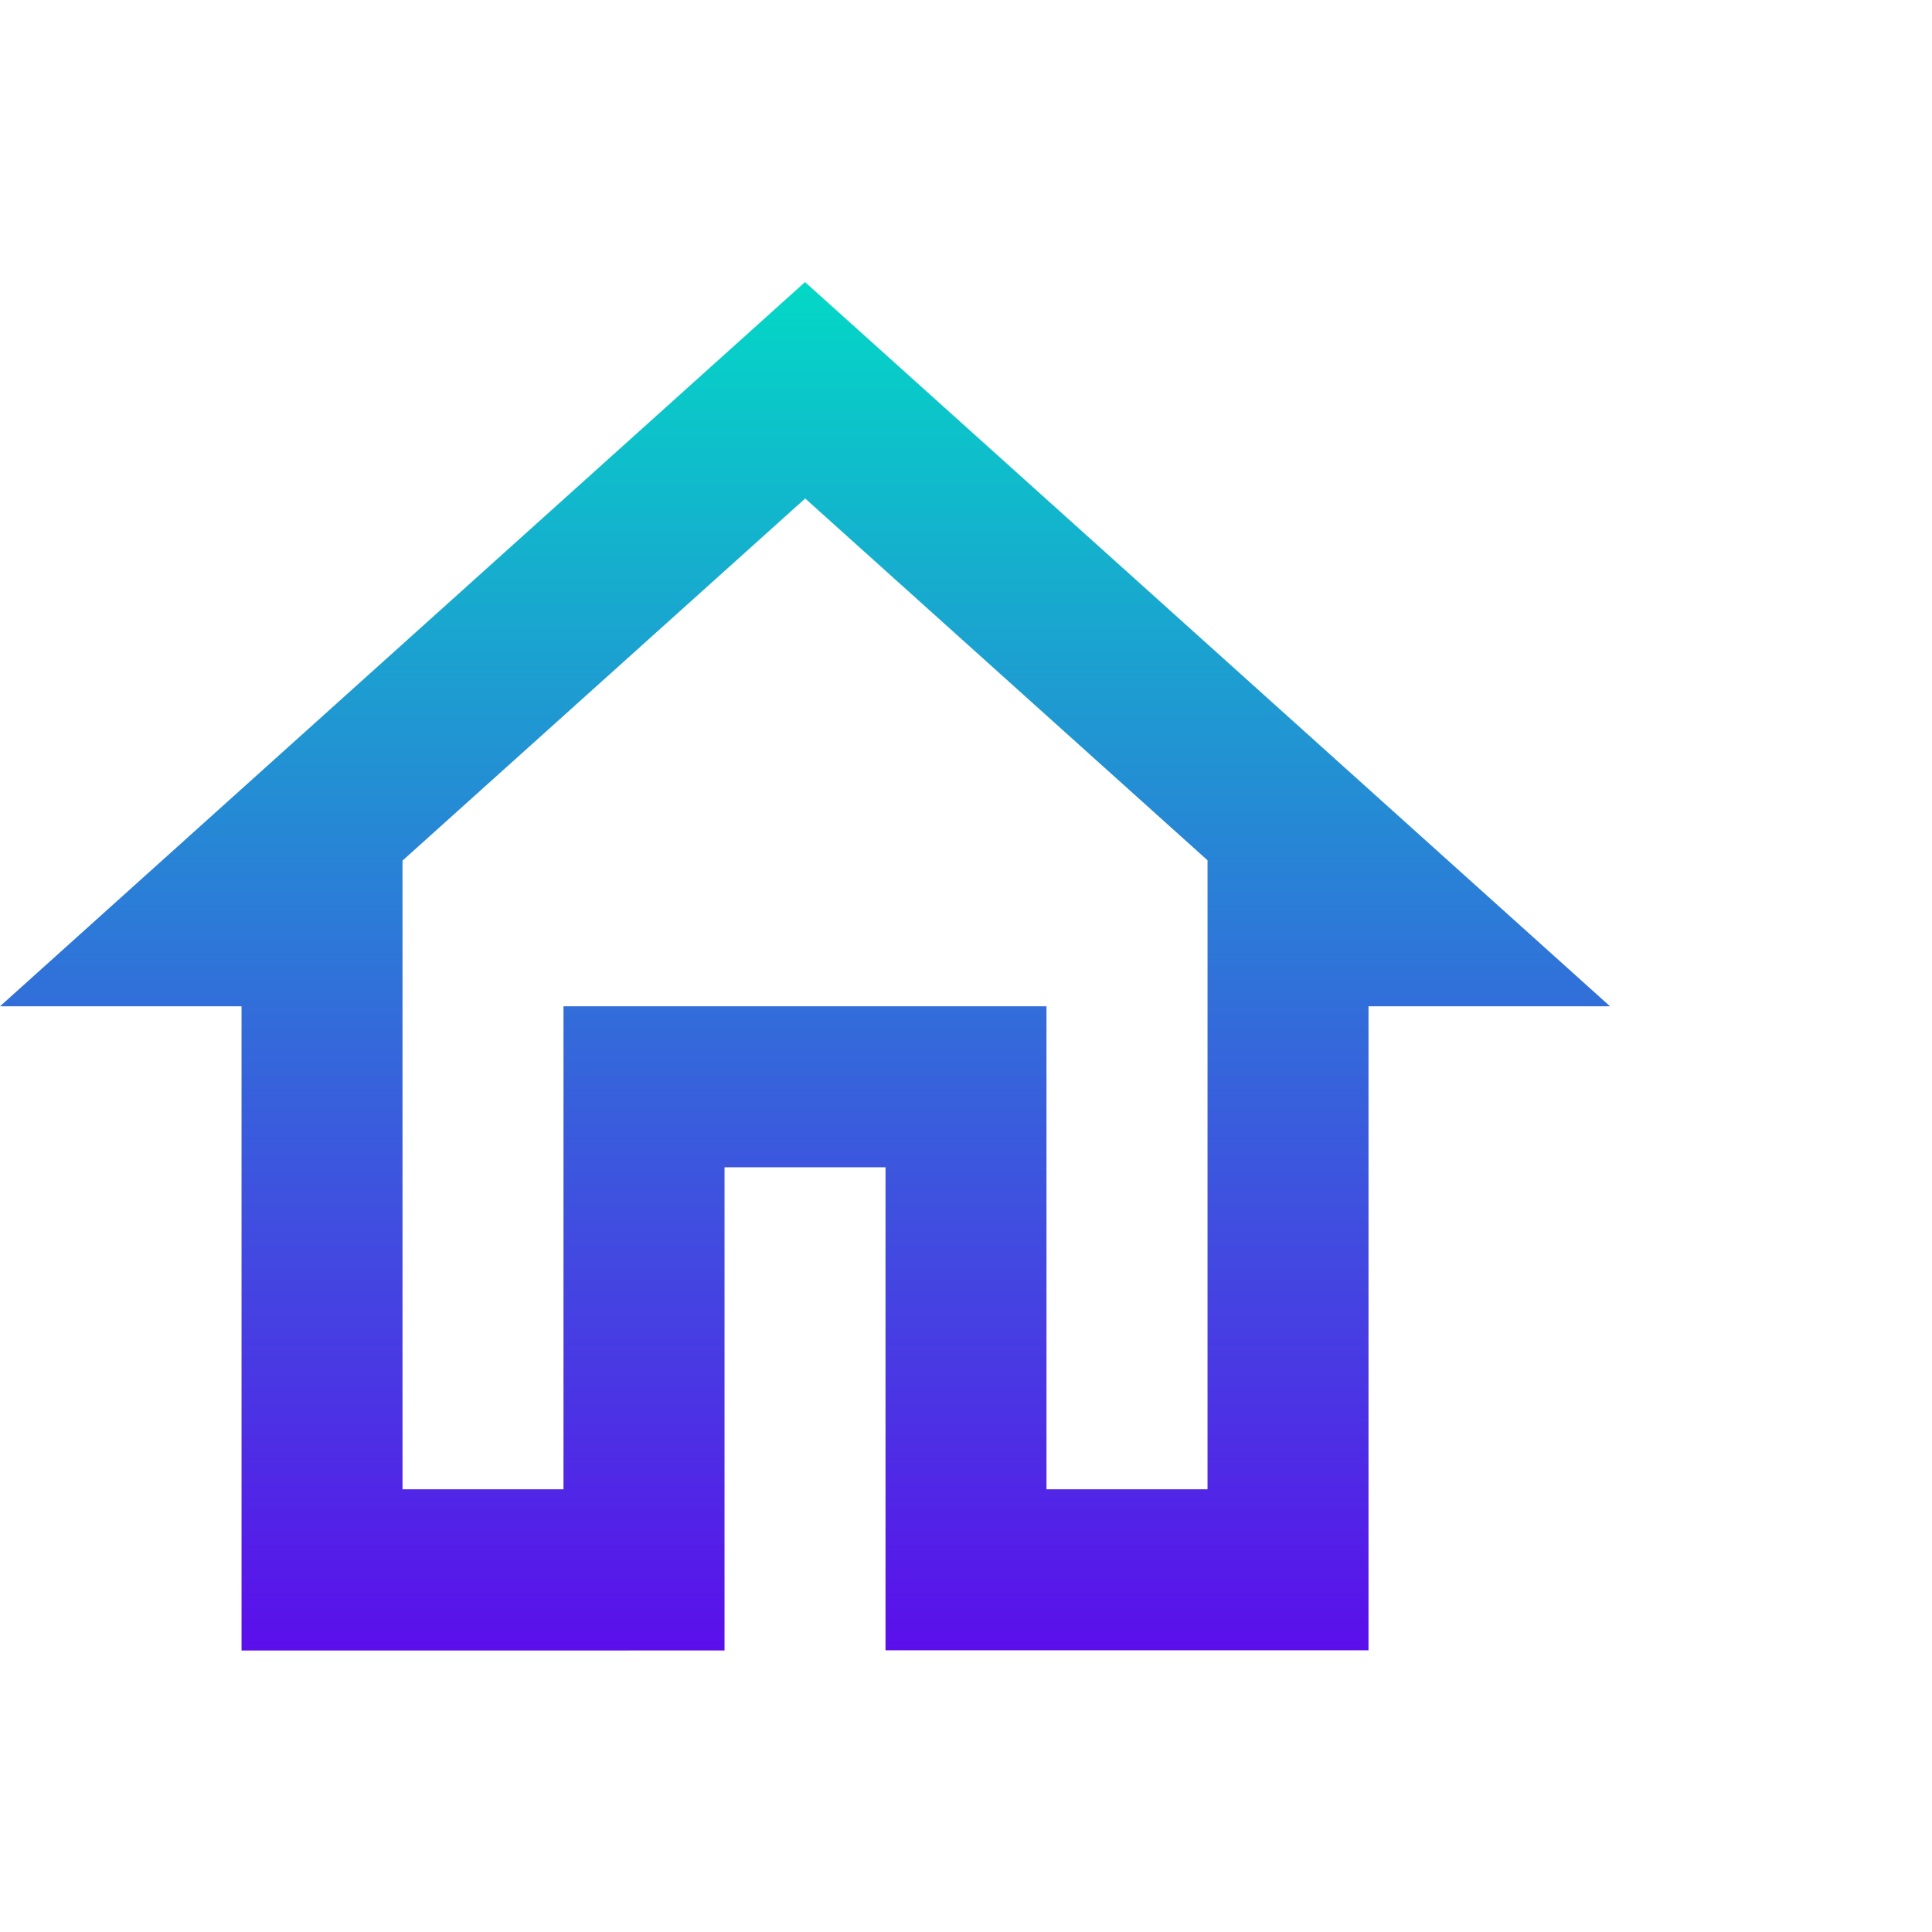 <svg xmlns="http://www.w3.org/2000/svg" xmlns:xlink="http://www.w3.org/1999/xlink" width="31.492" height="31.492" viewBox="0 0 31.492 31.492"><defs><linearGradient id="a" x1="0.5" x2="0.5" y2="1" gradientUnits="objectBoundingBox"><stop offset="0" stop-color="#03d8c6"/><stop offset="1" stop-color="#5b0feb"/></linearGradient></defs><g transform="translate(-0.63)"><g transform="translate(0.631)" stroke="rgba(0,0,0,0)" stroke-width="1" opacity="0" fill="url(#a)"><rect width="31.492" height="31.492" stroke="none"/><rect x="0.5" y="0.5" width="30.492" height="30.492" fill="none"/></g><path d="M15.122,6.53l6.561,5.9V22.683H19.058V14.81H11.185v7.873H8.561V12.435l6.561-5.9m0-3.53L2,14.81H5.937v10.5H13.81V17.434h2.624v7.873h7.873V14.81h3.937Z" transform="translate(-1.37 1.593)" fill="url(#a)"/></g></svg>